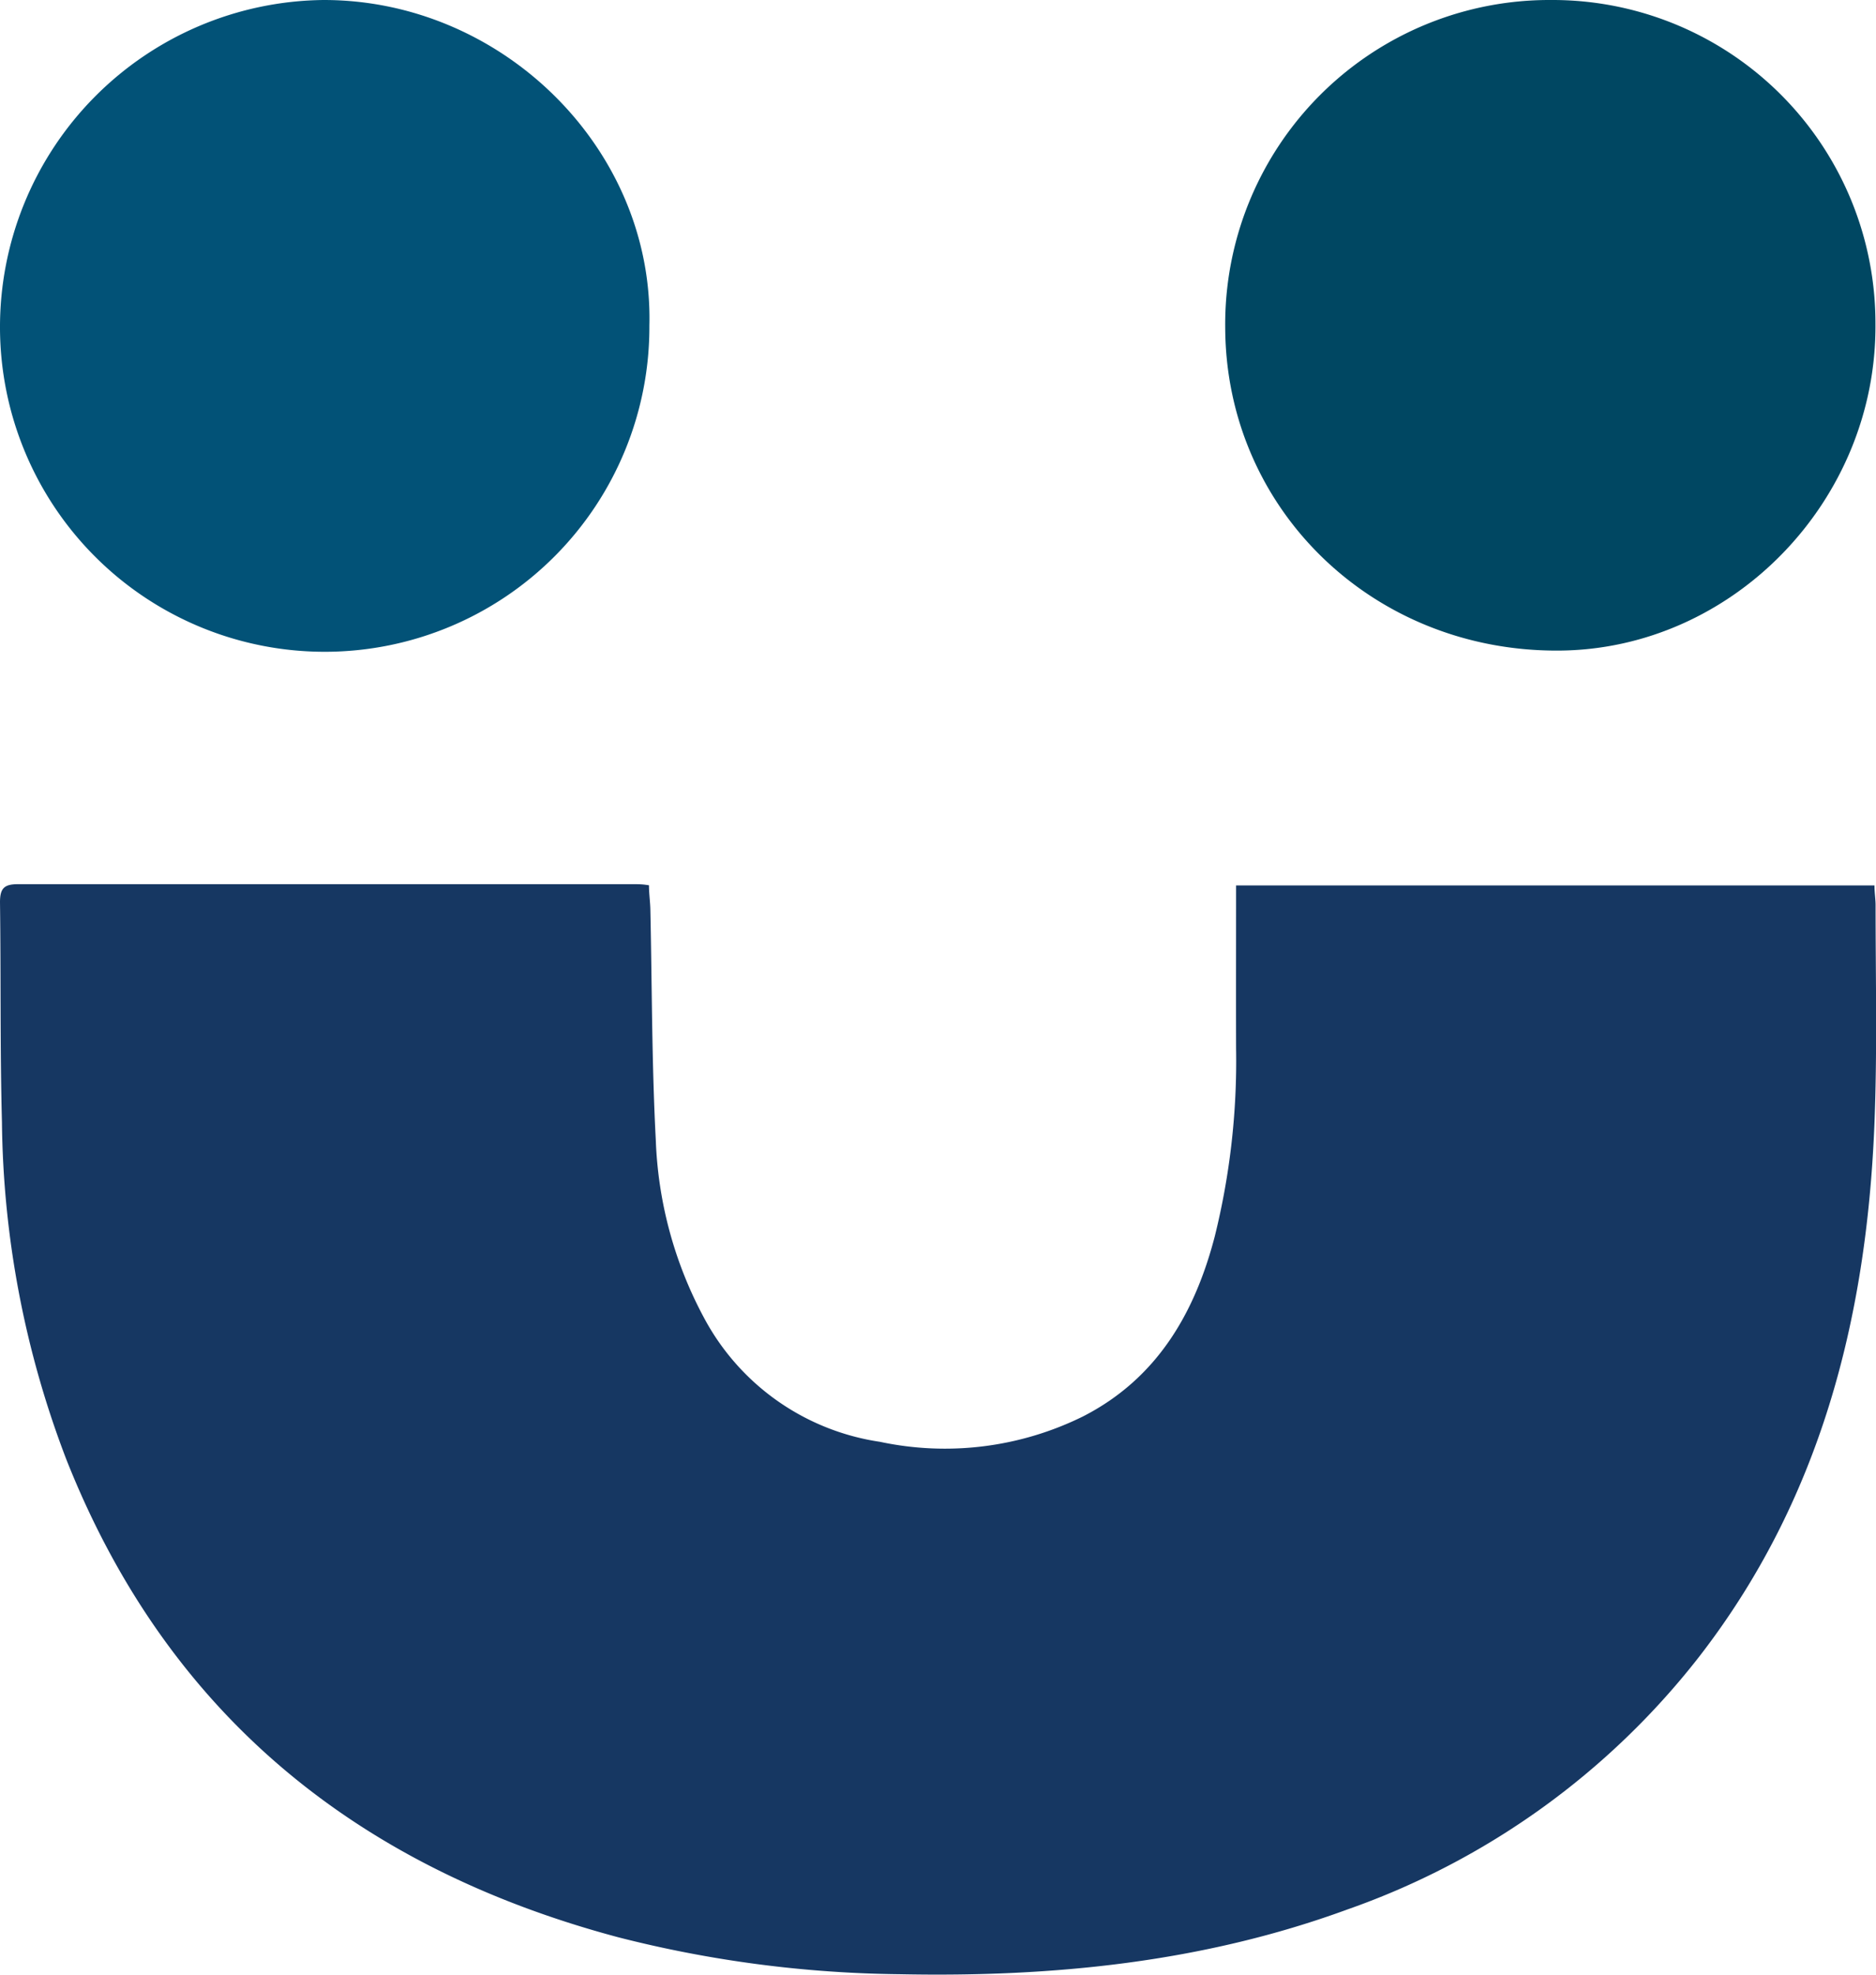 <svg xmlns="http://www.w3.org/2000/svg" viewBox="0 0 134.65 141.7"><defs><style>.cls-1{fill:#163762;}.cls-2{fill:#004762;}.cls-3{fill:#025277;}</style></defs><g id="Camada_2" data-name="Camada 2"><g id="Camada_1-2" data-name="Camada 1"><path class="cls-1" d="M88.72,63.53h45.82c0,.5.08,1,.08,1.4,0,5.3.13,10.61-.09,15.9-.58,13.86-3.9,26.86-12.59,38.06A55.14,55.14,0,0,1,96.72,137c-10.37,3.8-21.14,4.87-32.11,4.65A85,85,0,0,1,44.38,139C25.63,134,12,123,4.76,104.71A69.46,69.46,0,0,1,.14,80.52C0,75.26.07,70,0,64.74c0-1,.29-1.3,1.3-1.3q22.08,0,44.15,0c.34,0,.67,0,1.13.08,0,.61.09,1.19.1,1.77.12,5.51.1,11,.39,16.52a29.12,29.12,0,0,0,3.47,12.76,17.15,17.15,0,0,0,12.62,8.88,22.38,22.38,0,0,0,14.59-1.83c5.27-2.7,8-7.37,9.44-12.91a52.26,52.26,0,0,0,1.53-13.47C88.71,71.4,88.72,67.55,88.72,63.53Z"/><path class="cls-2" d="M111.32,0A23.18,23.18,0,0,1,134.61,23.2c.12,12.72-10.26,23.43-22.77,23.48C98.53,46.74,88,36.53,87.94,23.53A23.27,23.27,0,0,1,111.32,0Z"/><path class="cls-3" d="M46.61,23.36A23.29,23.29,0,0,1,0,23.56,23.47,23.47,0,0,1,23.24,0C36.09,0,46.92,10.71,46.61,23.36Z"/></g></g></svg>